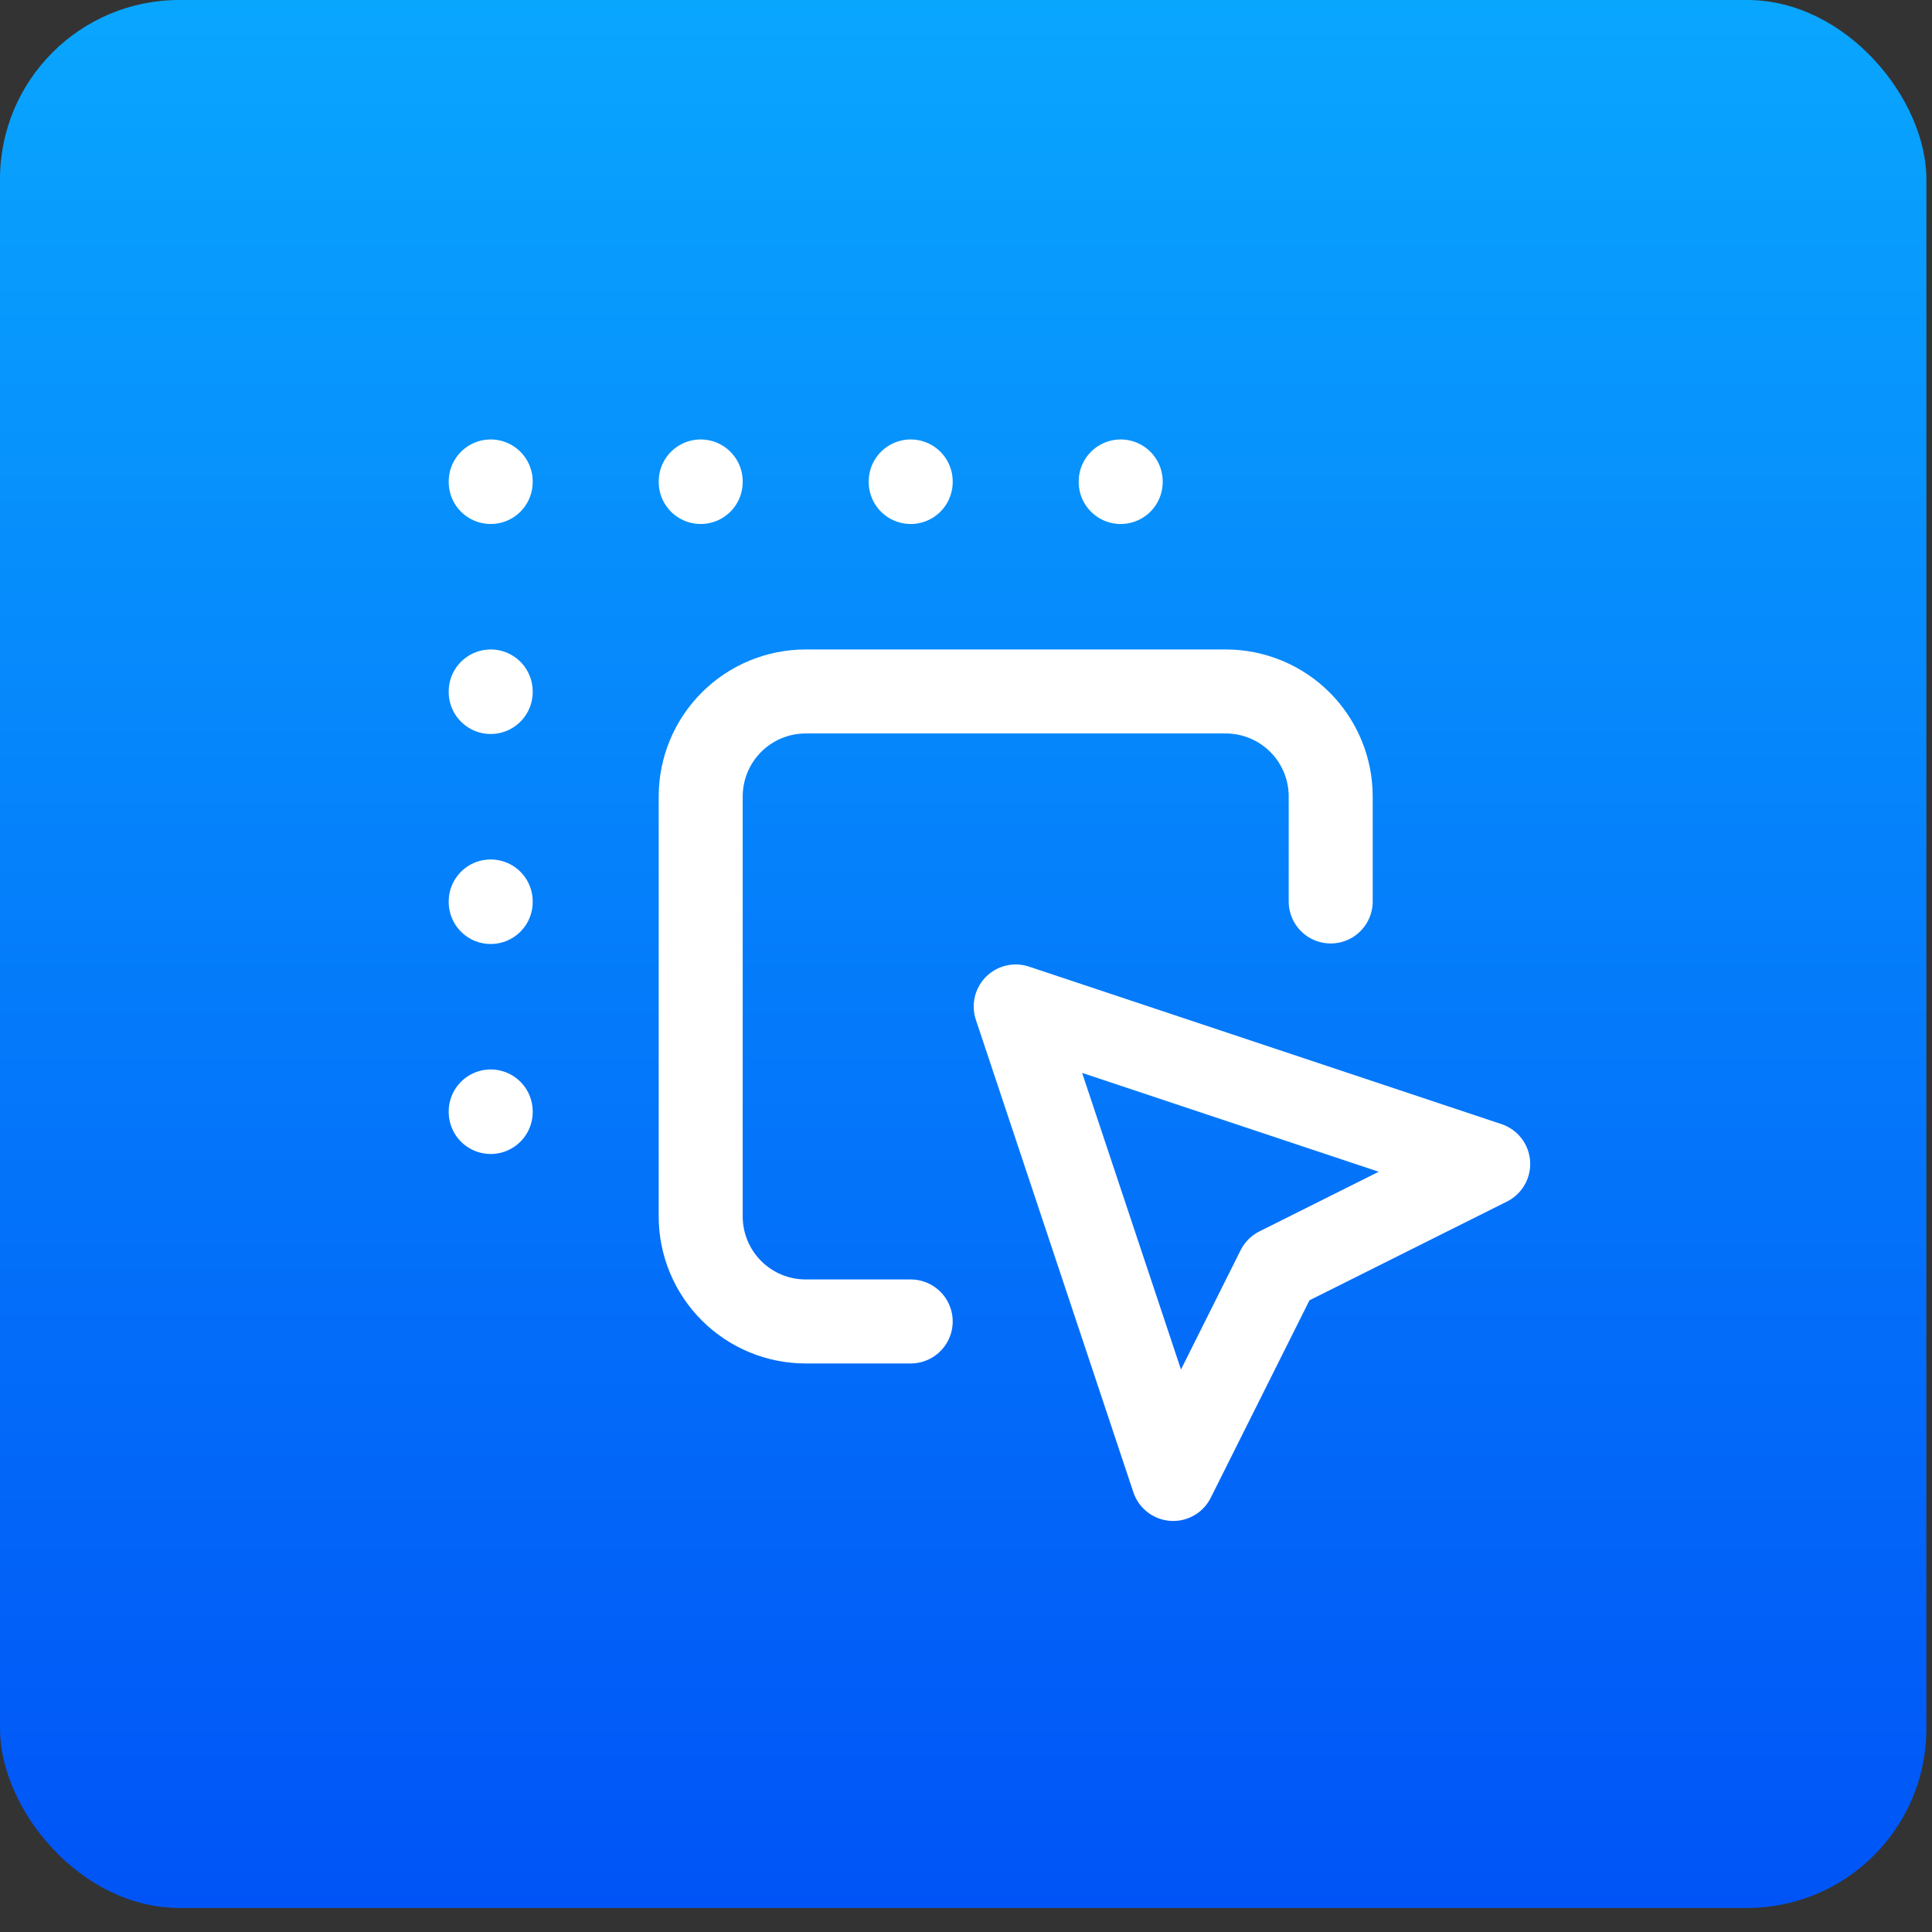 <svg width="69" height="69" viewBox="0 0 69 69" fill="none" xmlns="http://www.w3.org/2000/svg">
<rect x="0" y="0" width="69" height="69" fill="#333333" stroke="none"/>
<rect width="68.8" height="68.14" rx="6.4" fill="url(#paint0_linear_467_2041)"/>
<path d="M47.525 32.195V28.445C47.525 27.45 47.13 26.496 46.427 25.793C45.724 25.09 44.77 24.695 43.775 24.695H28.775C27.781 24.695 26.827 25.09 26.124 25.793C25.421 26.496 25.025 27.45 25.025 28.445V43.445C25.025 44.439 25.421 45.393 26.124 46.096C26.827 46.8 27.781 47.195 28.775 47.195H32.525" stroke="white" stroke-width="3" stroke-linecap="round" stroke-linejoin="round"/>
<path d="M17.525 17.195V17.214M25.025 17.195V17.214M32.525 17.195V17.214M40.025 17.195V17.214M17.525 24.695V24.714M17.525 32.195V32.214M17.525 39.695V39.714M36.275 35.945L53.15 41.57L45.65 45.32L41.9 52.82L36.275 35.945Z" stroke="white" stroke-width="3" stroke-linecap="round" stroke-linejoin="round"/>
<defs>
<linearGradient id="paint0_linear_467_2041" x1="34.4" y1="0" x2="34.4" y2="68.14" gradientUnits="userSpaceOnUse">
<stop stop-color="#09A6FE"/>
<stop offset="1" stop-color="#0054F7"/>
</linearGradient>
</defs>
</svg>
